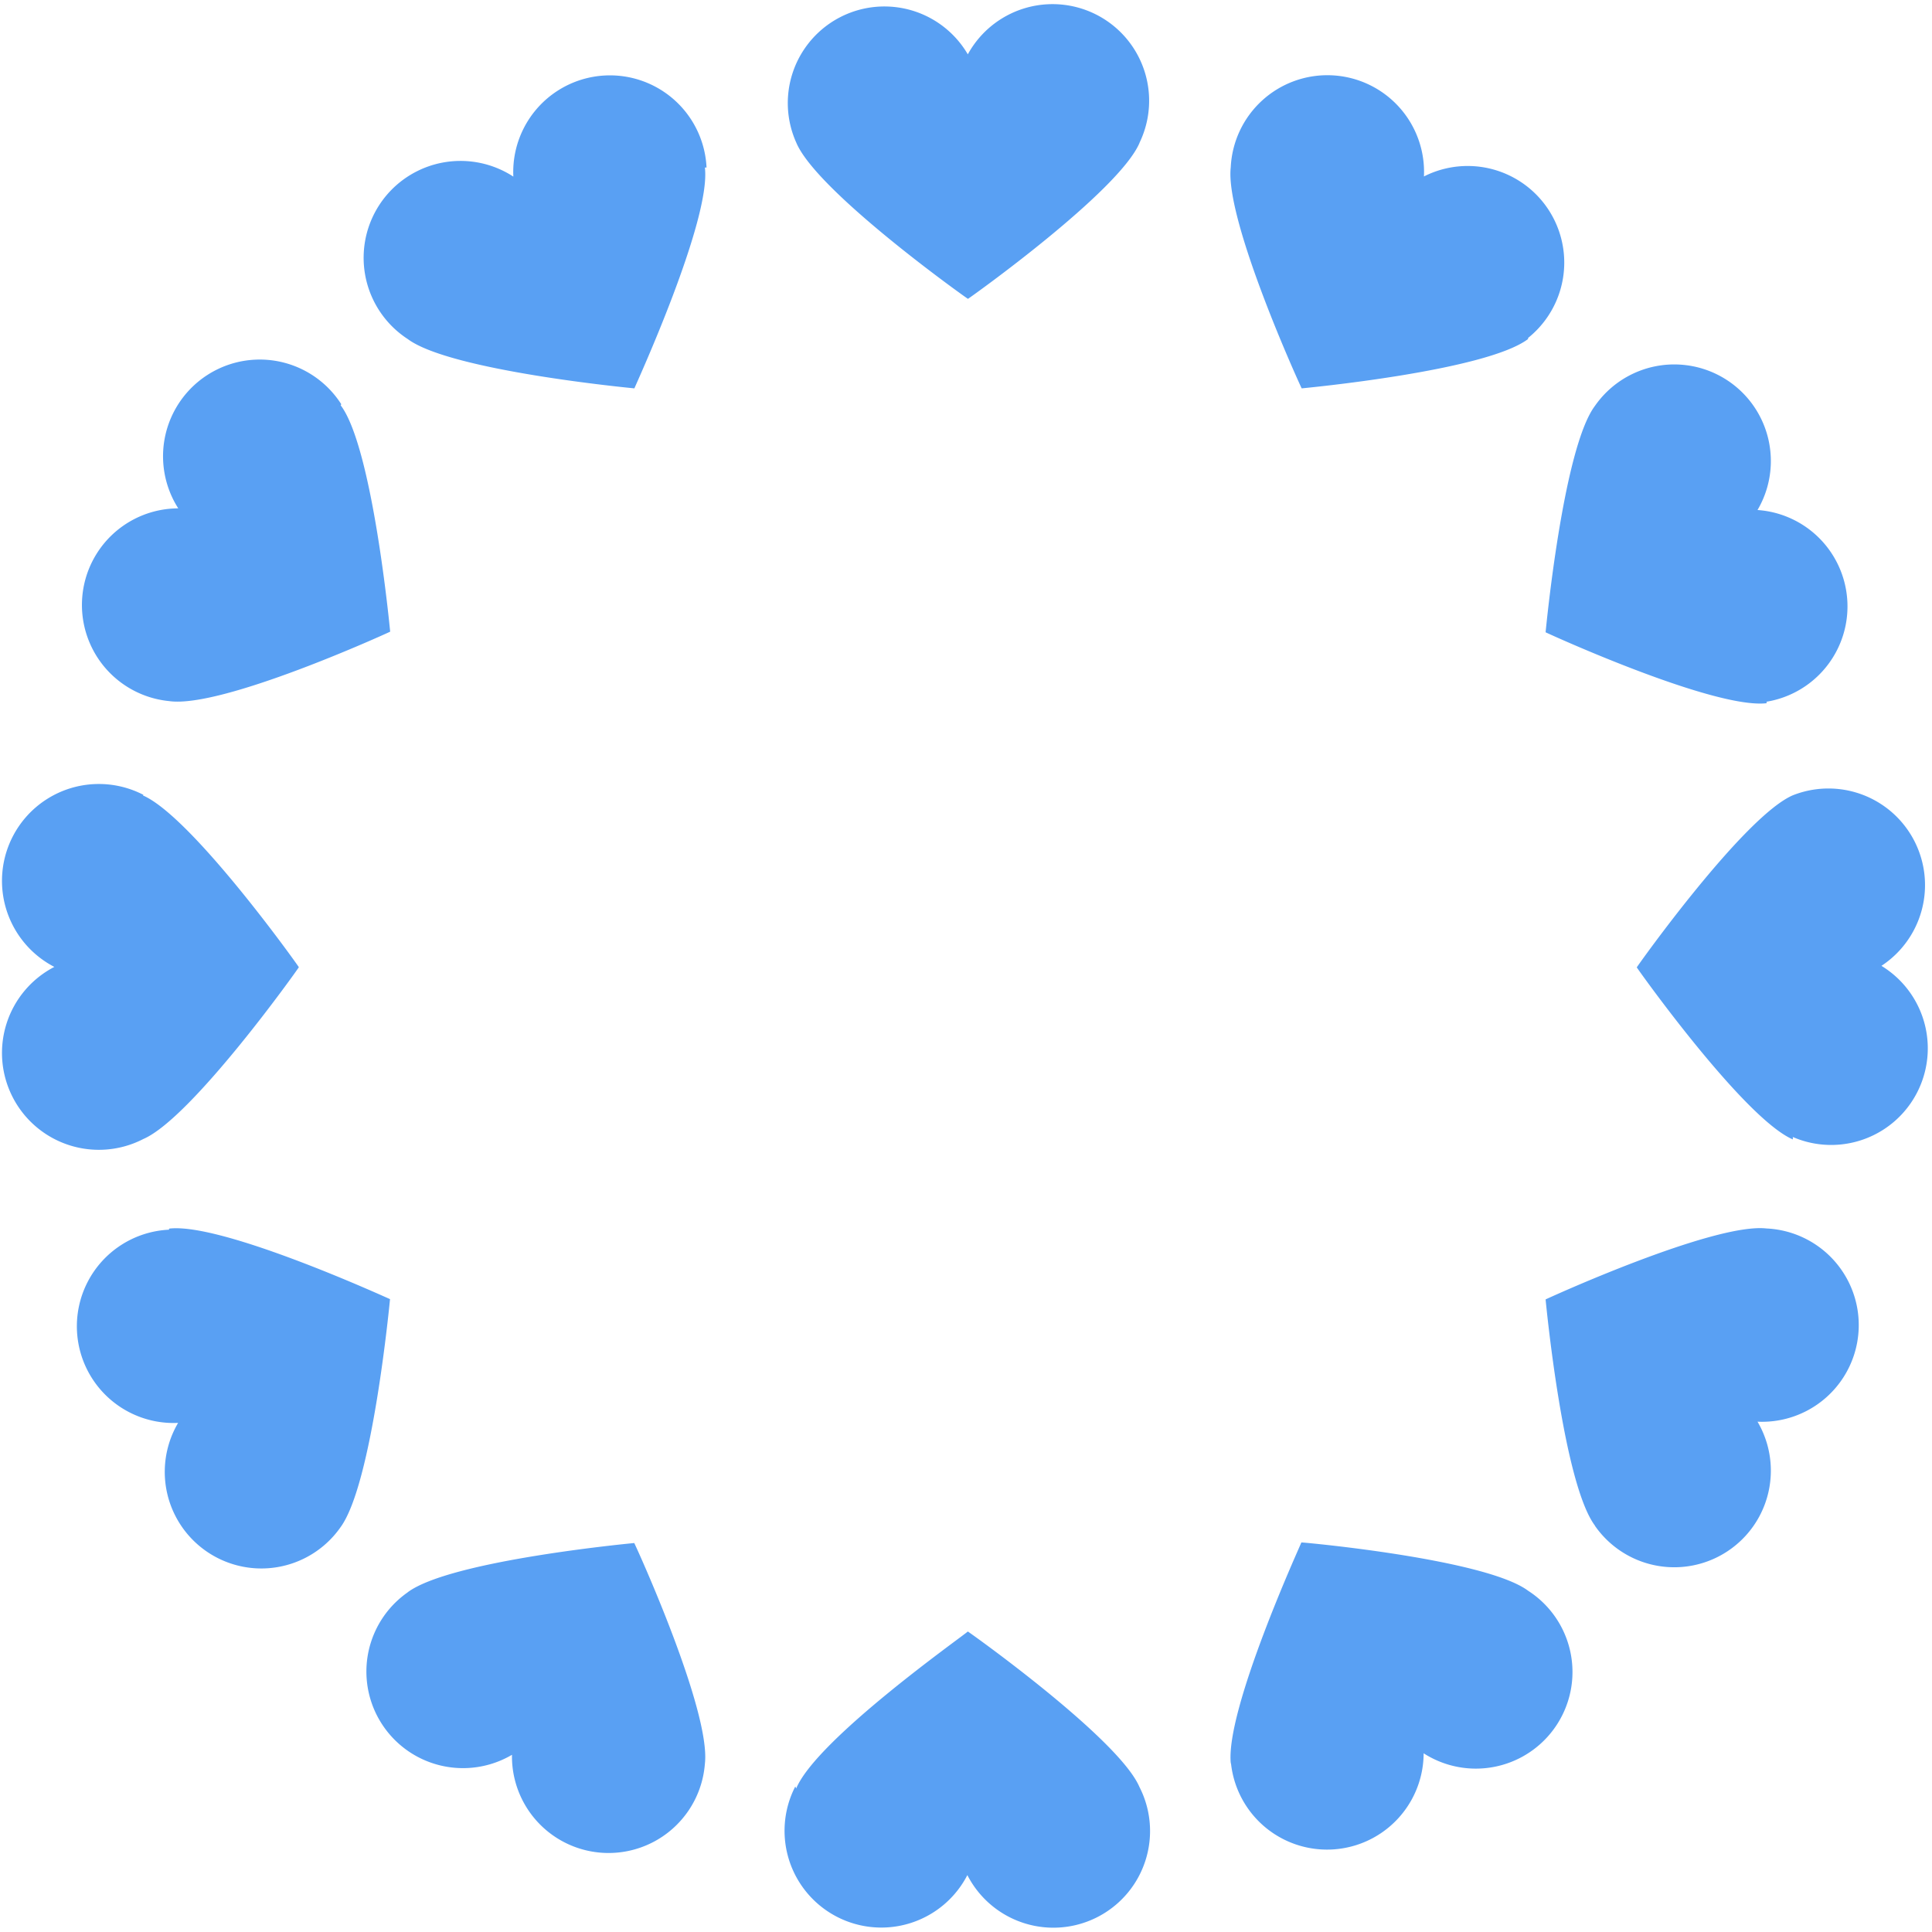 <?xml version="1.0" encoding="UTF-8" standalone="no"?>
<svg xmlns:svg="http://www.w3.org/2000/svg" xmlns="http://www.w3.org/2000/svg"
     xmlns:xlink="http://www.w3.org/1999/xlink" version="1.0" width="128px" height="128px" viewBox="0 0 128 128"
     xml:space="preserve"><rect x="0" y="0" width="100%" height="100%" fill="#FFFFFF" fill-opacity="0"/>
    <g><path d="M75.5 9.46C74.12 12.7 64.3 19.7 64.13 19.8c-.17-.1-10-7.1-11.37-10.34A6.4 6.4 0 0 1 64.12 3.6 6.4 6.4 0 0 1 75.5 9.45zm25.74 13c-2.8 2.12-14.8 3.25-15 3.27-.1-.18-5.1-11.14-4.7-14.64a6.4 6.4 0 0 1 12.8.6 6.4 6.4 0 0 1 6.9 10.7zm15.8 24.13c-3.5.4-14.45-4.6-14.64-4.7.02-.2 1.16-12.2 3.27-15a6.4 6.4 0 0 1 10.77 6.9 6.4 6.4 0 0 1 .6 12.7zm1.74 28.9c-3.24-1.4-10.22-11.2-10.34-11.4.12-.2 7.1-10 10.34-11.4a6.4 6.4 0 0 1 5.87 11.3 6.4 6.4 0 0 1-5.87 11.34zm-13.1 25.6c-2.12-2.8-3.26-14.8-3.28-15 .2-.1 11.15-5.1 14.64-4.7a6.4 6.4 0 0 1-.6 12.8 6.4 6.4 0 0 1-10.77 6.9zm-24.13 15.8c-.43-3.5 4.6-14.5 4.67-14.7.2 0 12.2 1.1 15.02 3.2a6.4 6.4 0 0 1-6.92 10.77 6.4 6.4 0 0 1-12.77.6zm-28.8 1.6c1.38-3.3 11.2-10.2 11.37-10.4.17.1 10 7.1 11.37 10.3a6.4 6.4 0 0 1-11.4 5.84 6.4 6.4 0 0 1-11.4-5.87zM27 105.5c2.82-2.12 14.82-3.25 15.02-3.27.1.17 5.1 11.13 4.68 14.63a6.4 6.4 0 0 1-12.78-.6 6.4 6.4 0 0 1-6.9-10.77zM11.2 81.4c3.5-.43 14.46 4.6 14.64 4.67-.02.2-1.16 12.2-3.27 15.1a6.4 6.4 0 0 1-10.77-6.9 6.4 6.4 0 0 1-.6-12.8zM9.47 52.7C12.7 54.1 19.7 63.9 19.8 64.08c-.1.18-7.1 10-10.3 11.38a6.4 6.4 0 0 1-5.9-11.4 6.4 6.4 0 0 1 5.9-11.4zm13.1-25.85c2.12 2.8 3.26 14.8 3.28 15-.2.1-11.15 5.1-14.64 4.6a6.4 6.4 0 0 1 .6-12.77 6.4 6.4 0 0 1 10.8-6.9zM46.7 11.1c.43 3.48-4.6 14.44-4.67 14.63-.2-.02-12.2-1.16-15.02-3.27a6.4 6.4 0 0 1 7-10.76 6.4 6.4 0 0 1 12.8-.6z" fill="#59A0F3" fill-opacity="1"/>
        <animateTransform attributeName="transform" type="rotate" from="0 64 64" to="30 64 64" dur="900ms"
                          repeatCount="indefinite"></animateTransform></g></svg>